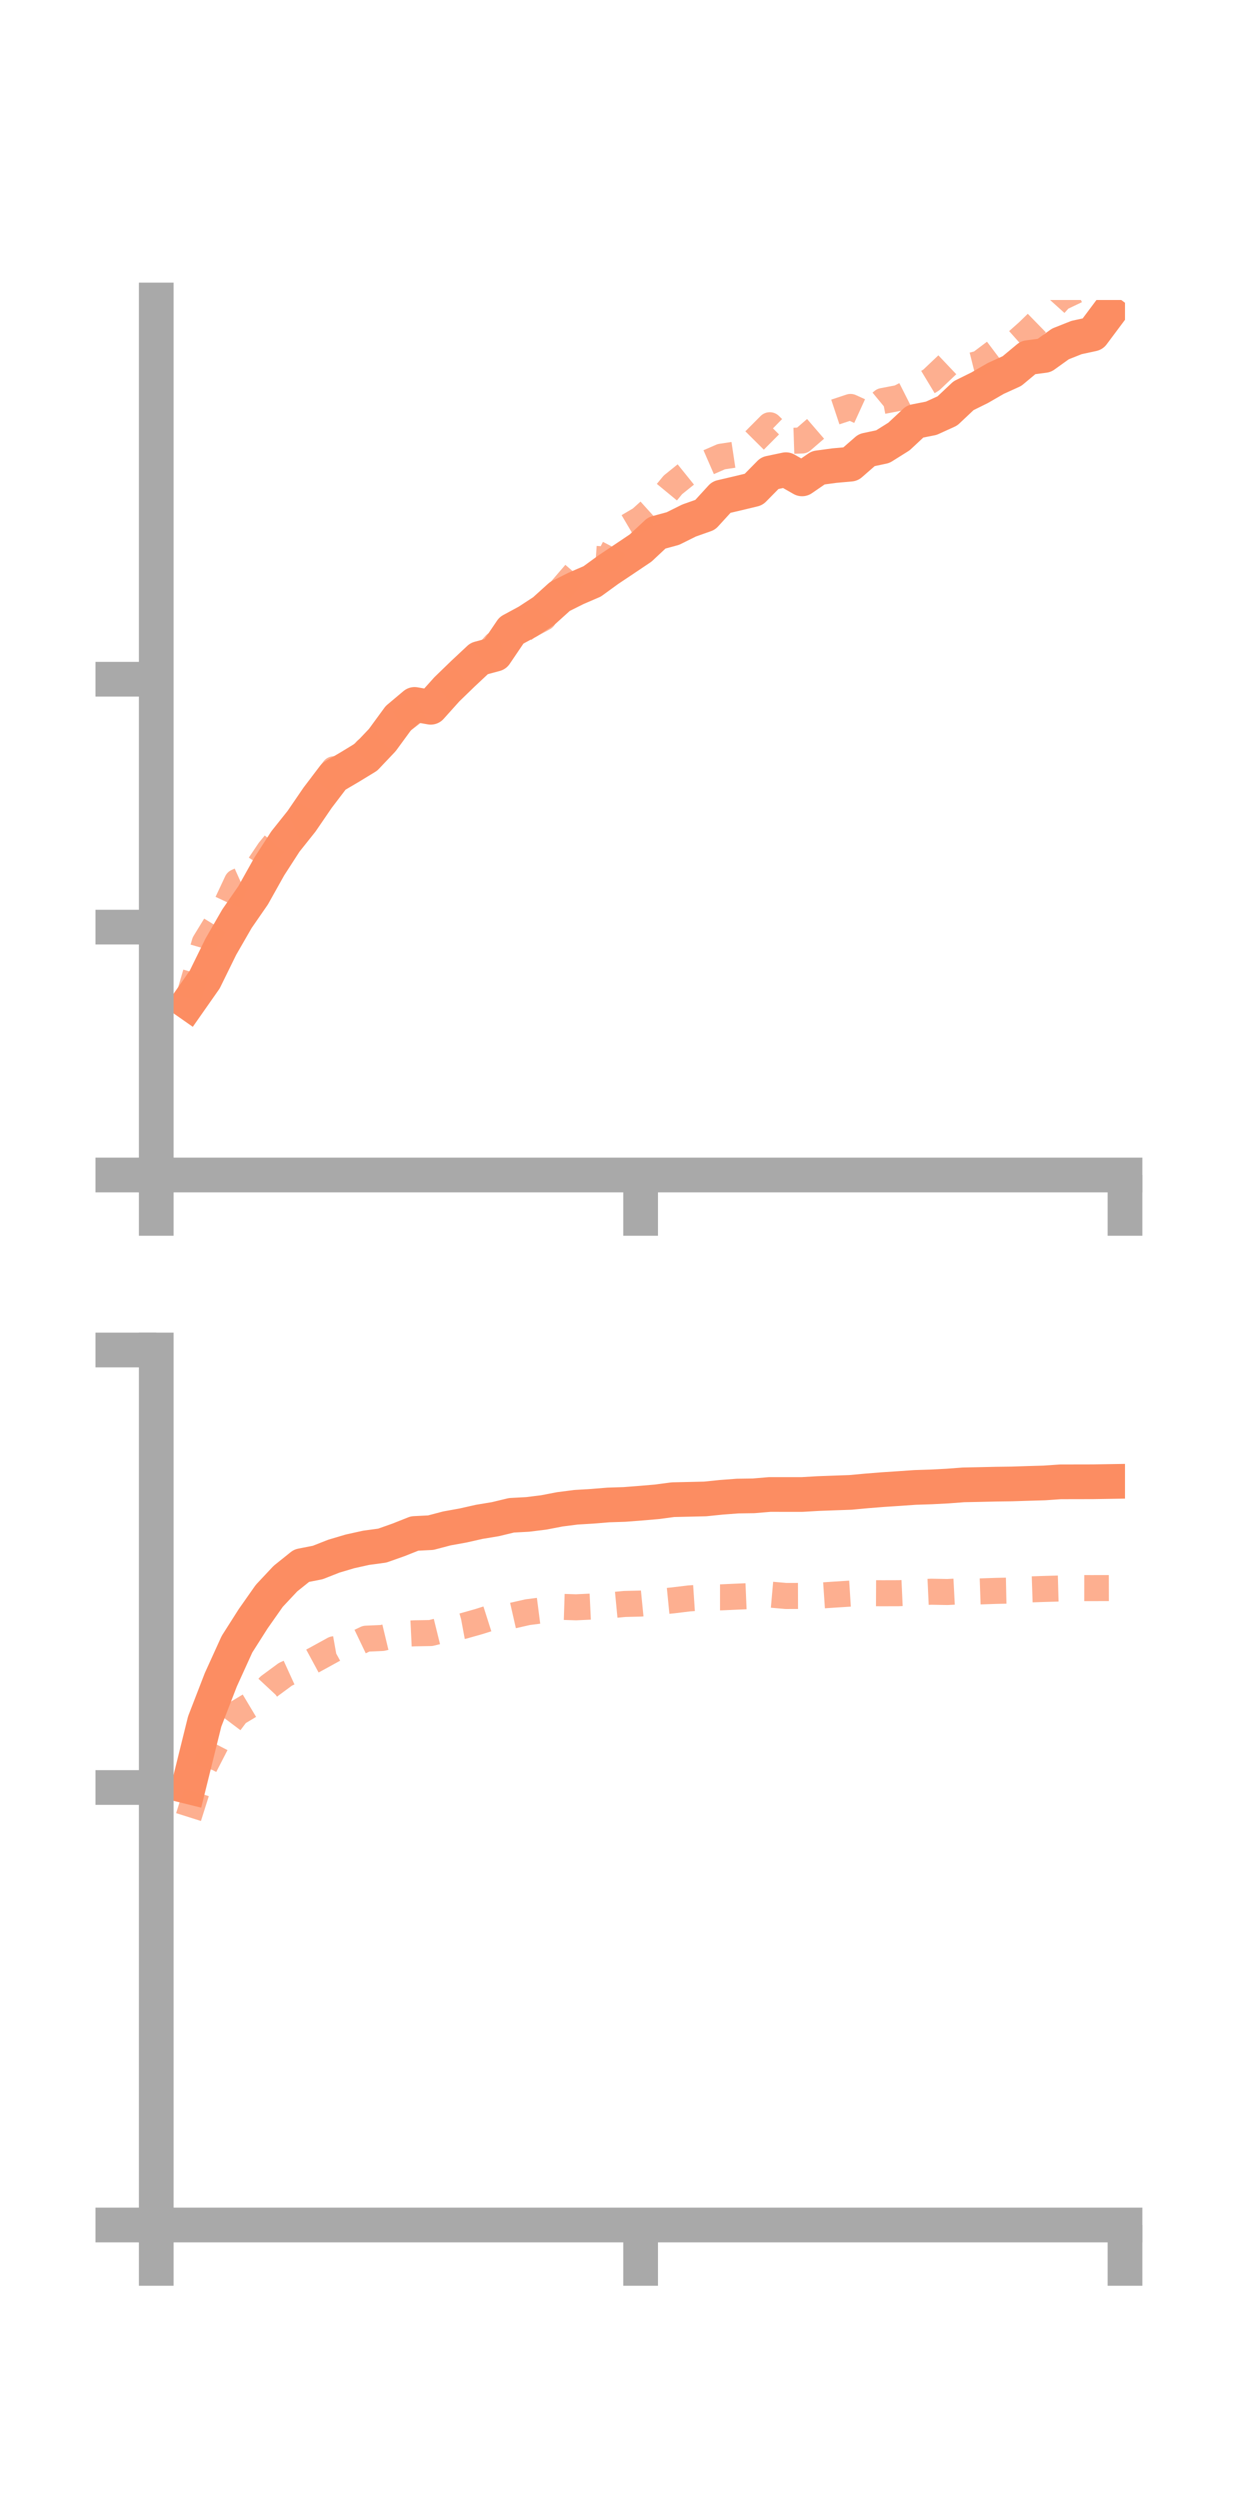 <?xml version="1.0" encoding="utf-8" standalone="no"?>
<!DOCTYPE svg PUBLIC "-//W3C//DTD SVG 1.1//EN"
  "http://www.w3.org/Graphics/SVG/1.1/DTD/svg11.dtd">
<!-- Created with matplotlib (https://matplotlib.org/) -->
<svg height="144pt" version="1.1" viewBox="0 0 72 144" width="72pt" xmlns="http://www.w3.org/2000/svg" xmlns:xlink="http://www.w3.org/1999/xlink">
 <defs>
  <style type="text/css">*{stroke-linecap:butt;stroke-linejoin:round;}</style>
 </defs>
 <g id="figure_1">
  <g id="patch_1">
   <path d="M 0 144 
L 72 144 
L 72 0 
L 0 0 
z
" style="fill:none;"/>
  </g>
  <g id="axes_1">
   <g id="patch_2">
    <path d="M 9 67.68 
L 64.8 67.68 
L 64.8 17.28 
L 9 17.28 
z
" style="fill:none;"/>
   </g>
   <g id="matplotlib.axis_1">
    <g id="xtick_1">
     <g id="line2d_1">
      <defs>
       <path d="M 0 0 
L 0 3.5 
" id="m0c953de279" style="stroke:#a9a9a9;stroke-width:2;"/>
      </defs>
      <g>
       <use style="fill:#a9a9a9;stroke:#a9a9a9;stroke-width:2;" x="9" xlink:href="#m0c953de279" y="67.68"/>
      </g>
     </g>
    </g>
    <g id="xtick_2">
     <g id="line2d_2">
      <g>
       <use style="fill:#a9a9a9;stroke:#a9a9a9;stroke-width:2;" x="36.9" xlink:href="#m0c953de279" y="67.68"/>
      </g>
     </g>
    </g>
    <g id="xtick_3">
     <g id="line2d_3">
      <g>
       <use style="fill:#a9a9a9;stroke:#a9a9a9;stroke-width:2;" x="64.8" xlink:href="#m0c953de279" y="67.68"/>
      </g>
     </g>
    </g>
   </g>
   <g id="matplotlib.axis_2">
    <g id="ytick_1">
     <g id="line2d_4">
      <defs>
       <path d="M 0 0 
L -3.5 0 
" id="m5d96e48c55" style="stroke:#a9a9a9;stroke-width:2;"/>
      </defs>
      <g>
       <use style="fill:#a9a9a9;stroke:#a9a9a9;stroke-width:2;" x="9" xlink:href="#m5d96e48c55" y="67.68"/>
      </g>
     </g>
    </g>
    <g id="ytick_2">
     <g id="line2d_5">
      <g>
       <use style="fill:#a9a9a9;stroke:#a9a9a9;stroke-width:2;" x="9" xlink:href="#m5d96e48c55" y="53.402"/>
      </g>
     </g>
    </g>
    <g id="ytick_3">
     <g id="line2d_6">
      <g>
       <use style="fill:#a9a9a9;stroke:#a9a9a9;stroke-width:2;" x="9" xlink:href="#m5d96e48c55" y="39.124"/>
      </g>
     </g>
    </g>
   </g>
   <g id="line2d_7">
    <path clip-path="url(#p211548d7d8)" d="M 10.86 57.753 
L 11.79 56.425 
L 12.72 54.531 
L 13.65 52.917 
L 14.58 51.572 
L 15.51 49.91 
L 16.44 48.47 
L 17.37 47.303 
L 18.3 45.943 
L 19.23 44.722 
L 20.16 44.175 
L 21.09 43.608 
L 22.02 42.628 
L 22.95 41.357 
L 23.88 40.575 
L 24.81 40.739 
L 25.74 39.703 
L 26.67 38.802 
L 27.6 37.932 
L 28.53 37.681 
L 29.46 36.307 
L 30.39 35.804 
L 31.32 35.196 
L 32.25 34.356 
L 33.18 33.89 
L 34.11 33.489 
L 35.04 32.813 
L 35.97 32.192 
L 36.9 31.567 
L 37.83 30.697 
L 38.76 30.444 
L 39.69 29.982 
L 40.62 29.653 
L 41.55 28.636 
L 42.48 28.418 
L 43.41 28.194 
L 44.34 27.25 
L 45.27 27.054 
L 46.2 27.584 
L 47.13 26.945 
L 48.06 26.819 
L 48.99 26.736 
L 49.92 25.925 
L 50.85 25.727 
L 51.78 25.144 
L 52.71 24.276 
L 53.64 24.093 
L 54.57 23.669 
L 55.5 22.793 
L 56.43 22.333 
L 57.36 21.796 
L 58.29 21.373 
L 59.22 20.599 
L 60.15 20.476 
L 61.08 19.81 
L 62.01 19.441 
L 62.94 19.239 
L 63.87 17.994 
" style="fill:none;stroke:#fc8d62;stroke-linecap:square;stroke-width:2;"/>
   </g>
   <g id="line2d_8">
    <path clip-path="url(#p211548d7d8)" d="M 10.86 57.499 
L 11.79 54.301 
L 12.72 52.779 
L 13.65 50.793 
L 14.58 50.375 
L 15.51 48.989 
L 16.44 47.857 
L 17.37 47.465 
L 18.3 45.542 
L 19.23 44.312 
L 20.16 44.196 
L 21.09 43.213 
L 22.02 42.732 
L 22.95 41.681 
L 23.88 40.961 
L 24.81 40.47 
L 25.74 39.748 
L 26.67 39.106 
L 27.6 38.152 
L 28.53 37.118 
L 29.46 36.775 
L 30.39 36.088 
L 31.32 35.585 
L 32.25 34.05 
L 33.18 32.97 
L 34.11 32.178 
L 35.04 32.244 
L 35.97 30.445 
L 36.9 29.896 
L 37.83 29.056 
L 38.76 27.928 
L 39.69 27.179 
L 40.62 26.709 
L 41.55 26.304 
L 42.48 26.164 
L 43.41 25.428 
L 44.34 24.493 
L 45.27 25.403 
L 46.2 25.373 
L 47.13 24.571 
L 48.06 23.749 
L 48.99 23.44 
L 49.92 23.864 
L 50.85 23.098 
L 51.78 22.92 
L 52.71 22.45 
L 53.64 21.889 
L 54.57 21.008 
L 55.5 21.171 
L 56.43 20.938 
L 57.36 20.238 
L 58.29 19.93 
L 59.22 19.102 
L 60.15 18.196 
L 61.08 17.165 
L 62.01 16.722 
L 62.94 16.772 
L 63.87 16.44 
" style="fill:none;stroke:#fc8d62;stroke-dasharray:1.5,1.5;stroke-dashoffset:0;stroke-opacity:0.7;stroke-width:1.5;"/>
   </g>
   <g id="patch_3">
    <path d="M 9 67.68 
L 9 17.28 
" style="fill:none;stroke:#a9a9a9;stroke-linecap:square;stroke-linejoin:miter;stroke-width:2;"/>
   </g>
   <g id="patch_4">
    <path d="M 64.8 67.68 
L 64.8 17.28 
" style="fill:none;"/>
   </g>
   <g id="patch_5">
    <path d="M 9 67.68 
L 64.8 67.68 
" style="fill:none;stroke:#a9a9a9;stroke-linecap:square;stroke-linejoin:miter;stroke-width:2;"/>
   </g>
   <g id="patch_6">
    <path d="M 9 17.28 
L 64.8 17.28 
" style="fill:none;"/>
   </g>
  </g>
  <g id="axes_2">
   <g id="patch_7">
    <path d="M 9 128.16 
L 64.8 128.16 
L 64.8 77.76 
L 9 77.76 
z
" style="fill:none;"/>
   </g>
   <g id="matplotlib.axis_3">
    <g id="xtick_4">
     <g id="line2d_9">
      <g>
       <use style="fill:#a9a9a9;stroke:#a9a9a9;stroke-width:2;" x="9" xlink:href="#m0c953de279" y="128.16"/>
      </g>
     </g>
    </g>
    <g id="xtick_5">
     <g id="line2d_10">
      <g>
       <use style="fill:#a9a9a9;stroke:#a9a9a9;stroke-width:2;" x="36.9" xlink:href="#m0c953de279" y="128.16"/>
      </g>
     </g>
    </g>
    <g id="xtick_6">
     <g id="line2d_11">
      <g>
       <use style="fill:#a9a9a9;stroke:#a9a9a9;stroke-width:2;" x="64.8" xlink:href="#m0c953de279" y="128.16"/>
      </g>
     </g>
    </g>
   </g>
   <g id="matplotlib.axis_4">
    <g id="ytick_4">
     <g id="line2d_12">
      <g>
       <use style="fill:#a9a9a9;stroke:#a9a9a9;stroke-width:2;" x="9" xlink:href="#m5d96e48c55" y="128.16"/>
      </g>
     </g>
    </g>
    <g id="ytick_5">
     <g id="line2d_13">
      <g>
       <use style="fill:#a9a9a9;stroke:#a9a9a9;stroke-width:2;" x="9" xlink:href="#m5d96e48c55" y="102.96"/>
      </g>
     </g>
    </g>
    <g id="ytick_6">
     <g id="line2d_14">
      <g>
       <use style="fill:#a9a9a9;stroke:#a9a9a9;stroke-width:2;" x="9" xlink:href="#m5d96e48c55" y="77.76"/>
      </g>
     </g>
    </g>
   </g>
   <g id="line2d_15">
    <path clip-path="url(#p97fb9931c4)" d="M 10.86 102.912 
L 11.79 99.157 
L 12.72 96.753 
L 13.65 94.708 
L 14.58 93.245 
L 15.51 91.921 
L 16.44 90.929 
L 17.37 90.183 
L 18.3 90.001 
L 19.23 89.635 
L 20.16 89.359 
L 21.09 89.153 
L 22.02 89.027 
L 22.95 88.698 
L 23.88 88.329 
L 24.81 88.282 
L 25.74 88.037 
L 26.67 87.869 
L 27.6 87.659 
L 28.53 87.505 
L 29.46 87.281 
L 30.39 87.231 
L 31.32 87.116 
L 32.25 86.937 
L 33.18 86.818 
L 34.11 86.762 
L 35.04 86.686 
L 35.97 86.656 
L 36.9 86.584 
L 37.83 86.505 
L 38.76 86.382 
L 39.69 86.361 
L 40.62 86.339 
L 41.55 86.244 
L 42.48 86.174 
L 43.41 86.16 
L 44.34 86.082 
L 45.27 86.083 
L 46.2 86.083 
L 47.13 86.029 
L 48.06 85.995 
L 48.99 85.962 
L 49.92 85.876 
L 50.85 85.802 
L 51.78 85.741 
L 52.71 85.676 
L 53.64 85.646 
L 54.57 85.598 
L 55.5 85.528 
L 56.43 85.509 
L 57.36 85.488 
L 58.29 85.475 
L 59.22 85.445 
L 60.15 85.418 
L 61.08 85.354 
L 62.01 85.352 
L 62.94 85.35 
L 63.87 85.335 
" style="fill:none;stroke:#fc8d62;stroke-linecap:square;stroke-width:2;"/>
   </g>
   <g id="line2d_16">
    <path clip-path="url(#p97fb9931c4)" d="M 10.86 104.663 
L 11.79 101.722 
L 12.72 99.913 
L 13.65 98.678 
L 14.58 98.122 
L 15.51 97.124 
L 16.44 96.438 
L 17.37 96.014 
L 18.3 95.511 
L 19.23 94.999 
L 20.16 94.833 
L 21.09 94.388 
L 22.02 94.347 
L 22.95 94.124 
L 23.88 94.079 
L 24.81 94.063 
L 25.74 93.834 
L 26.67 93.661 
L 27.6 93.398 
L 28.53 93.102 
L 29.46 93.074 
L 30.39 92.862 
L 31.32 92.742 
L 32.25 92.551 
L 33.18 92.581 
L 34.11 92.537 
L 35.04 92.477 
L 35.97 92.388 
L 36.9 92.366 
L 37.83 92.274 
L 38.76 92.182 
L 39.69 92.069 
L 40.62 92.007 
L 41.55 92.007 
L 42.48 91.965 
L 43.41 91.926 
L 44.34 91.846 
L 45.27 91.928 
L 46.2 91.925 
L 47.13 91.913 
L 48.06 91.85 
L 48.99 91.791 
L 49.92 91.766 
L 50.85 91.771 
L 51.78 91.768 
L 52.71 91.726 
L 53.64 91.683 
L 54.57 91.7 
L 55.5 91.652 
L 56.43 91.667 
L 57.36 91.635 
L 58.29 91.615 
L 59.22 91.554 
L 60.15 91.523 
L 61.08 91.497 
L 62.01 91.474 
L 62.94 91.475 
L 63.87 91.473 
" style="fill:none;stroke:#fc8d62;stroke-dasharray:1.5,1.5;stroke-dashoffset:0;stroke-opacity:0.7;stroke-width:1.5;"/>
   </g>
   <g id="patch_8">
    <path d="M 9 128.16 
L 9 77.76 
" style="fill:none;stroke:#a9a9a9;stroke-linecap:square;stroke-linejoin:miter;stroke-width:2;"/>
   </g>
   <g id="patch_9">
    <path d="M 64.8 128.16 
L 64.8 77.76 
" style="fill:none;"/>
   </g>
   <g id="patch_10">
    <path d="M 9 128.16 
L 64.8 128.16 
" style="fill:none;stroke:#a9a9a9;stroke-linecap:square;stroke-linejoin:miter;stroke-width:2;"/>
   </g>
   <g id="patch_11">
    <path d="M 9 77.76 
L 64.8 77.76 
" style="fill:none;"/>
   </g>
  </g>
 </g>
 <defs>
  <clipPath id="p211548d7d8">
   <rect height="50.4" width="55.8" x="9" y="17.28"/>
  </clipPath>
  <clipPath id="p97fb9931c4">
   <rect height="50.4" width="55.8" x="9" y="77.76"/>
  </clipPath>
 </defs>
</svg>
